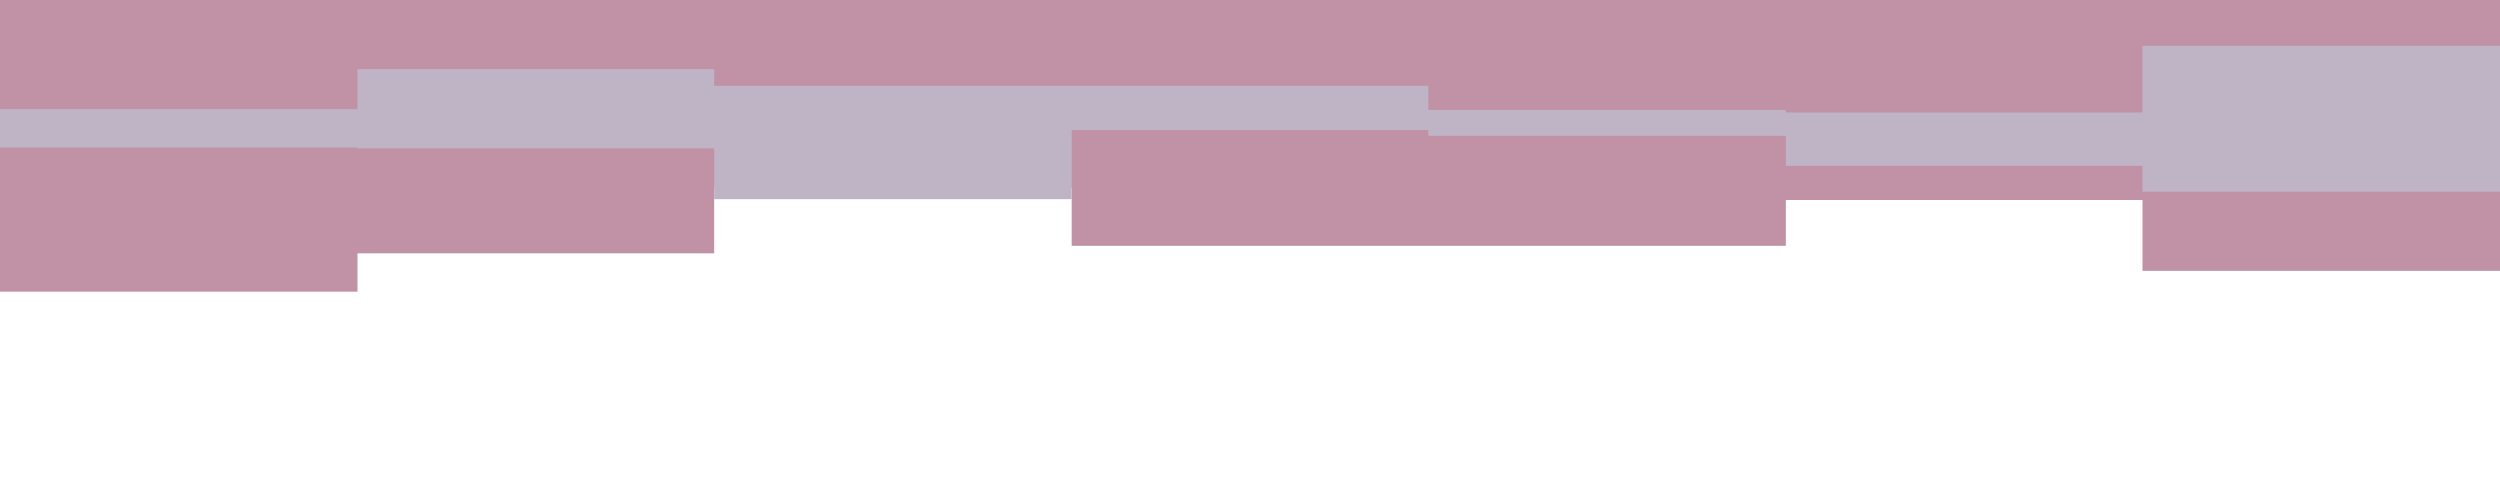 <svg id="visual" viewBox="0 0 3000 600" width="3000" height="600" xmlns="http://www.w3.org/2000/svg" xmlns:xlink="http://www.w3.org/1999/xlink" version="1.1"><path d="M0 350L429 350L429 304L857 304L857 226L1286 226L1286 295L1714 295L1714 295L2143 295L2143 240L2571 240L2571 325L3000 325L3000 265L3000 0L3000 0L2571 0L2571 0L2143 0L2143 0L1714 0L1714 0L1286 0L1286 0L857 0L857 0L429 0L429 0L0 0Z" fill="#c192a5"></path><path d="M0 177L429 177L429 178L857 178L857 239L1286 239L1286 156L1714 156L1714 163L2143 163L2143 199L2571 199L2571 230L3000 230L3000 249L3000 0L3000 0L2571 0L2571 0L2143 0L2143 0L1714 0L1714 0L1286 0L1286 0L857 0L857 0L429 0L429 0L0 0Z" fill="#bfb4c6"></path><path d="M0 131L429 131L429 83L857 83L857 103L1286 103L1286 103L1714 103L1714 132L2143 132L2143 135L2571 135L2571 55L3000 55L3000 156L3000 0L3000 0L2571 0L2571 0L2143 0L2143 0L1714 0L1714 0L1286 0L1286 0L857 0L857 0L429 0L429 0L0 0Z" fill="#c192a5"></path></svg>
